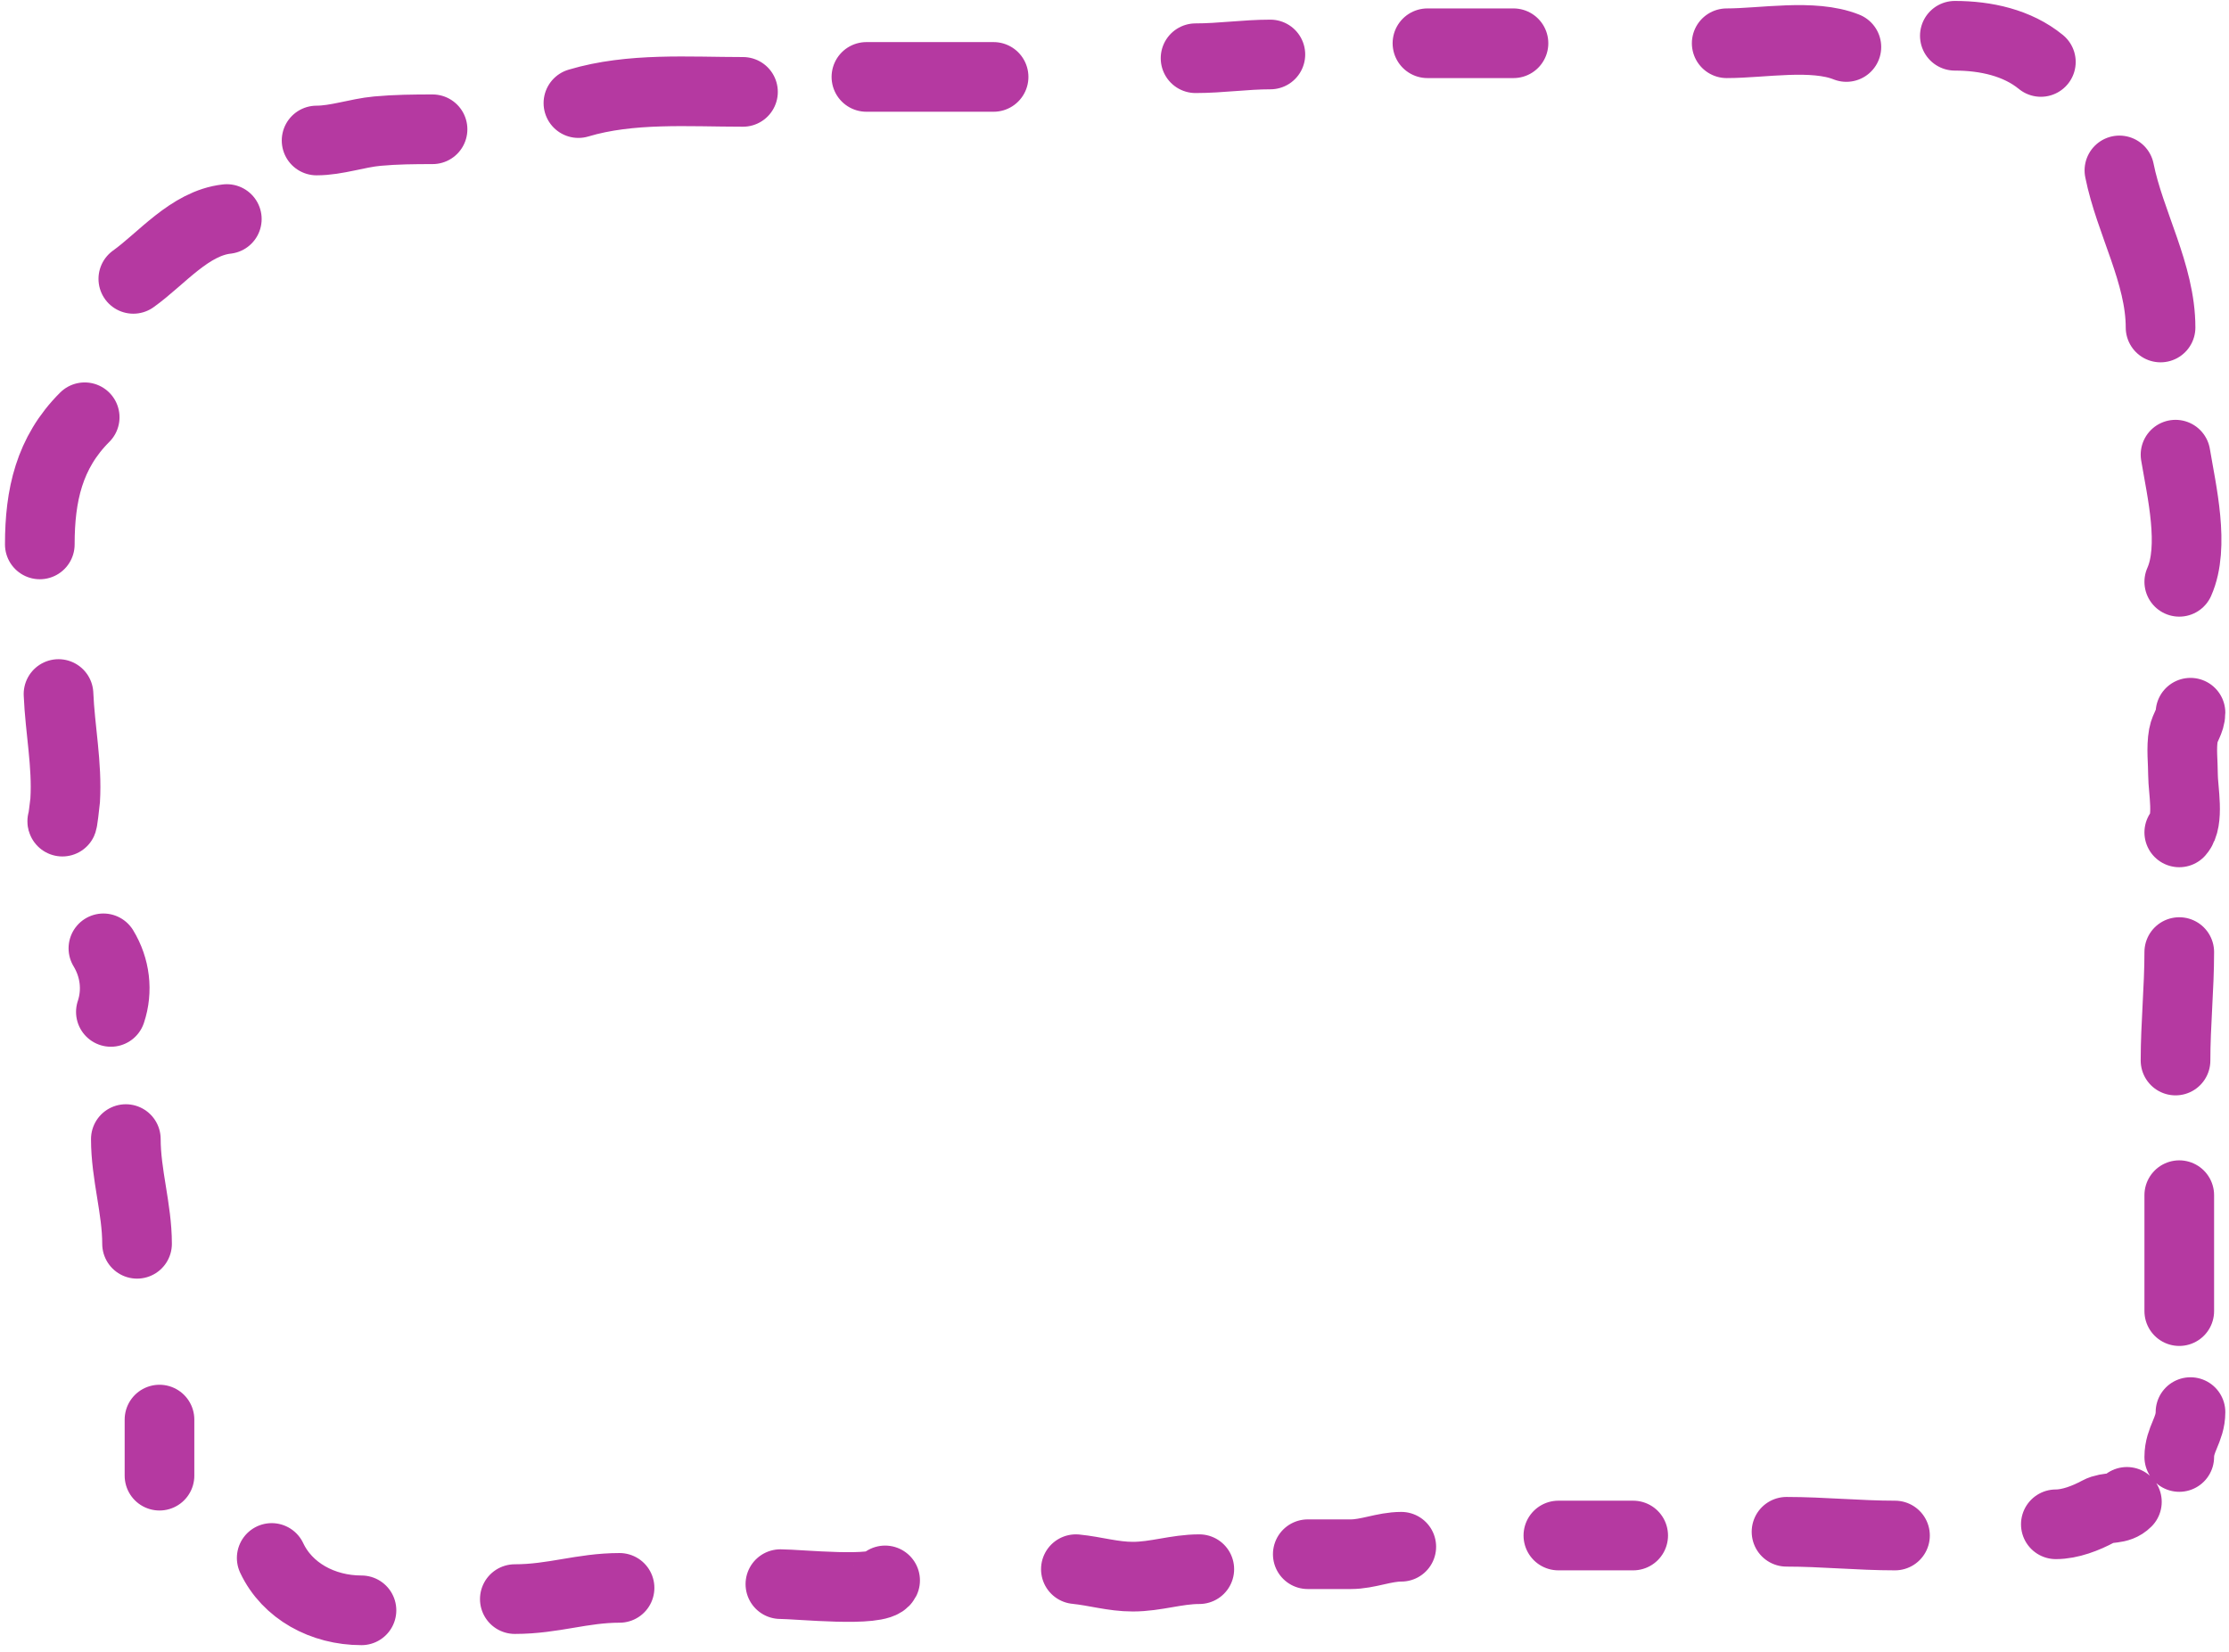 <svg width="224" height="166" viewBox="0 0 224 166" fill="none" xmlns="http://www.w3.org/2000/svg">
    <g id="border1">
        <path id="Vector"
            d="M87.069 7.73H99.849M74.665 9.234C69.224 9.234 63.379 8.786 58.127 10.361M43.468 12.992C41.611 12.992 39.765 13.009 37.913 13.18C35.895 13.367 33.818 14.12 31.815 14.12M22.794 22.013C19.065 22.428 16.243 25.995 13.398 28.027M8.511 41.935C4.938 45.507 4 49.774 4 54.715M5.88 69.75C6.029 73.326 6.767 76.843 6.548 80.441C6.538 80.612 6.256 82.977 6.256 82.53M10.391 95.309C11.573 97.258 11.853 99.567 11.142 101.699M12.646 114.479C12.646 118.047 13.773 121.492 13.773 125.004M16.028 142.67V148.308M27.305 156.577C28.867 159.898 32.43 161.84 36.326 161.84M51.736 160.712C55.615 160.712 58.496 159.584 62.261 159.584M78.424 159.208C80.224 159.208 88.332 160.065 88.948 158.833M108.118 157.705C110.07 157.9 111.841 158.457 113.84 158.457C116.159 158.457 118.222 157.705 120.522 157.705M131.423 156.201H135.745C137.477 156.201 139.081 155.45 140.82 155.45M156.606 154.322H164.124M179.534 153.946C183.152 153.946 186.794 154.322 190.435 154.322M206.598 153.194C208.043 153.194 209.616 152.579 210.878 151.9C211.874 151.364 212.87 151.808 213.739 150.939M219.002 146.429C219.002 144.646 220.13 143.698 220.13 141.918M219.002 120.117V131.769M218.626 106.586C218.626 102.941 219.002 99.345 219.002 95.685M219.002 83.657C220.038 82.491 219.378 79.338 219.378 77.894C219.378 76.599 219.188 75.16 219.42 73.884C219.568 73.068 220.13 72.477 220.13 71.629M219.002 58.474C220.576 54.932 219.236 49.354 218.626 45.694M217.122 32.914C217.122 27.511 214.036 22.368 212.987 17.127M205.094 6.227C202.73 4.292 199.552 3.595 196.449 3.595M185.549 4.723C182.201 3.384 177.14 4.347 173.521 4.347M143.45 4.347H152.095M127.664 5.475C125.131 5.475 122.689 5.851 120.146 5.851"
            stroke="#B539A1" stroke-width="7" stroke-linecap="round" />
    </g>
</svg>